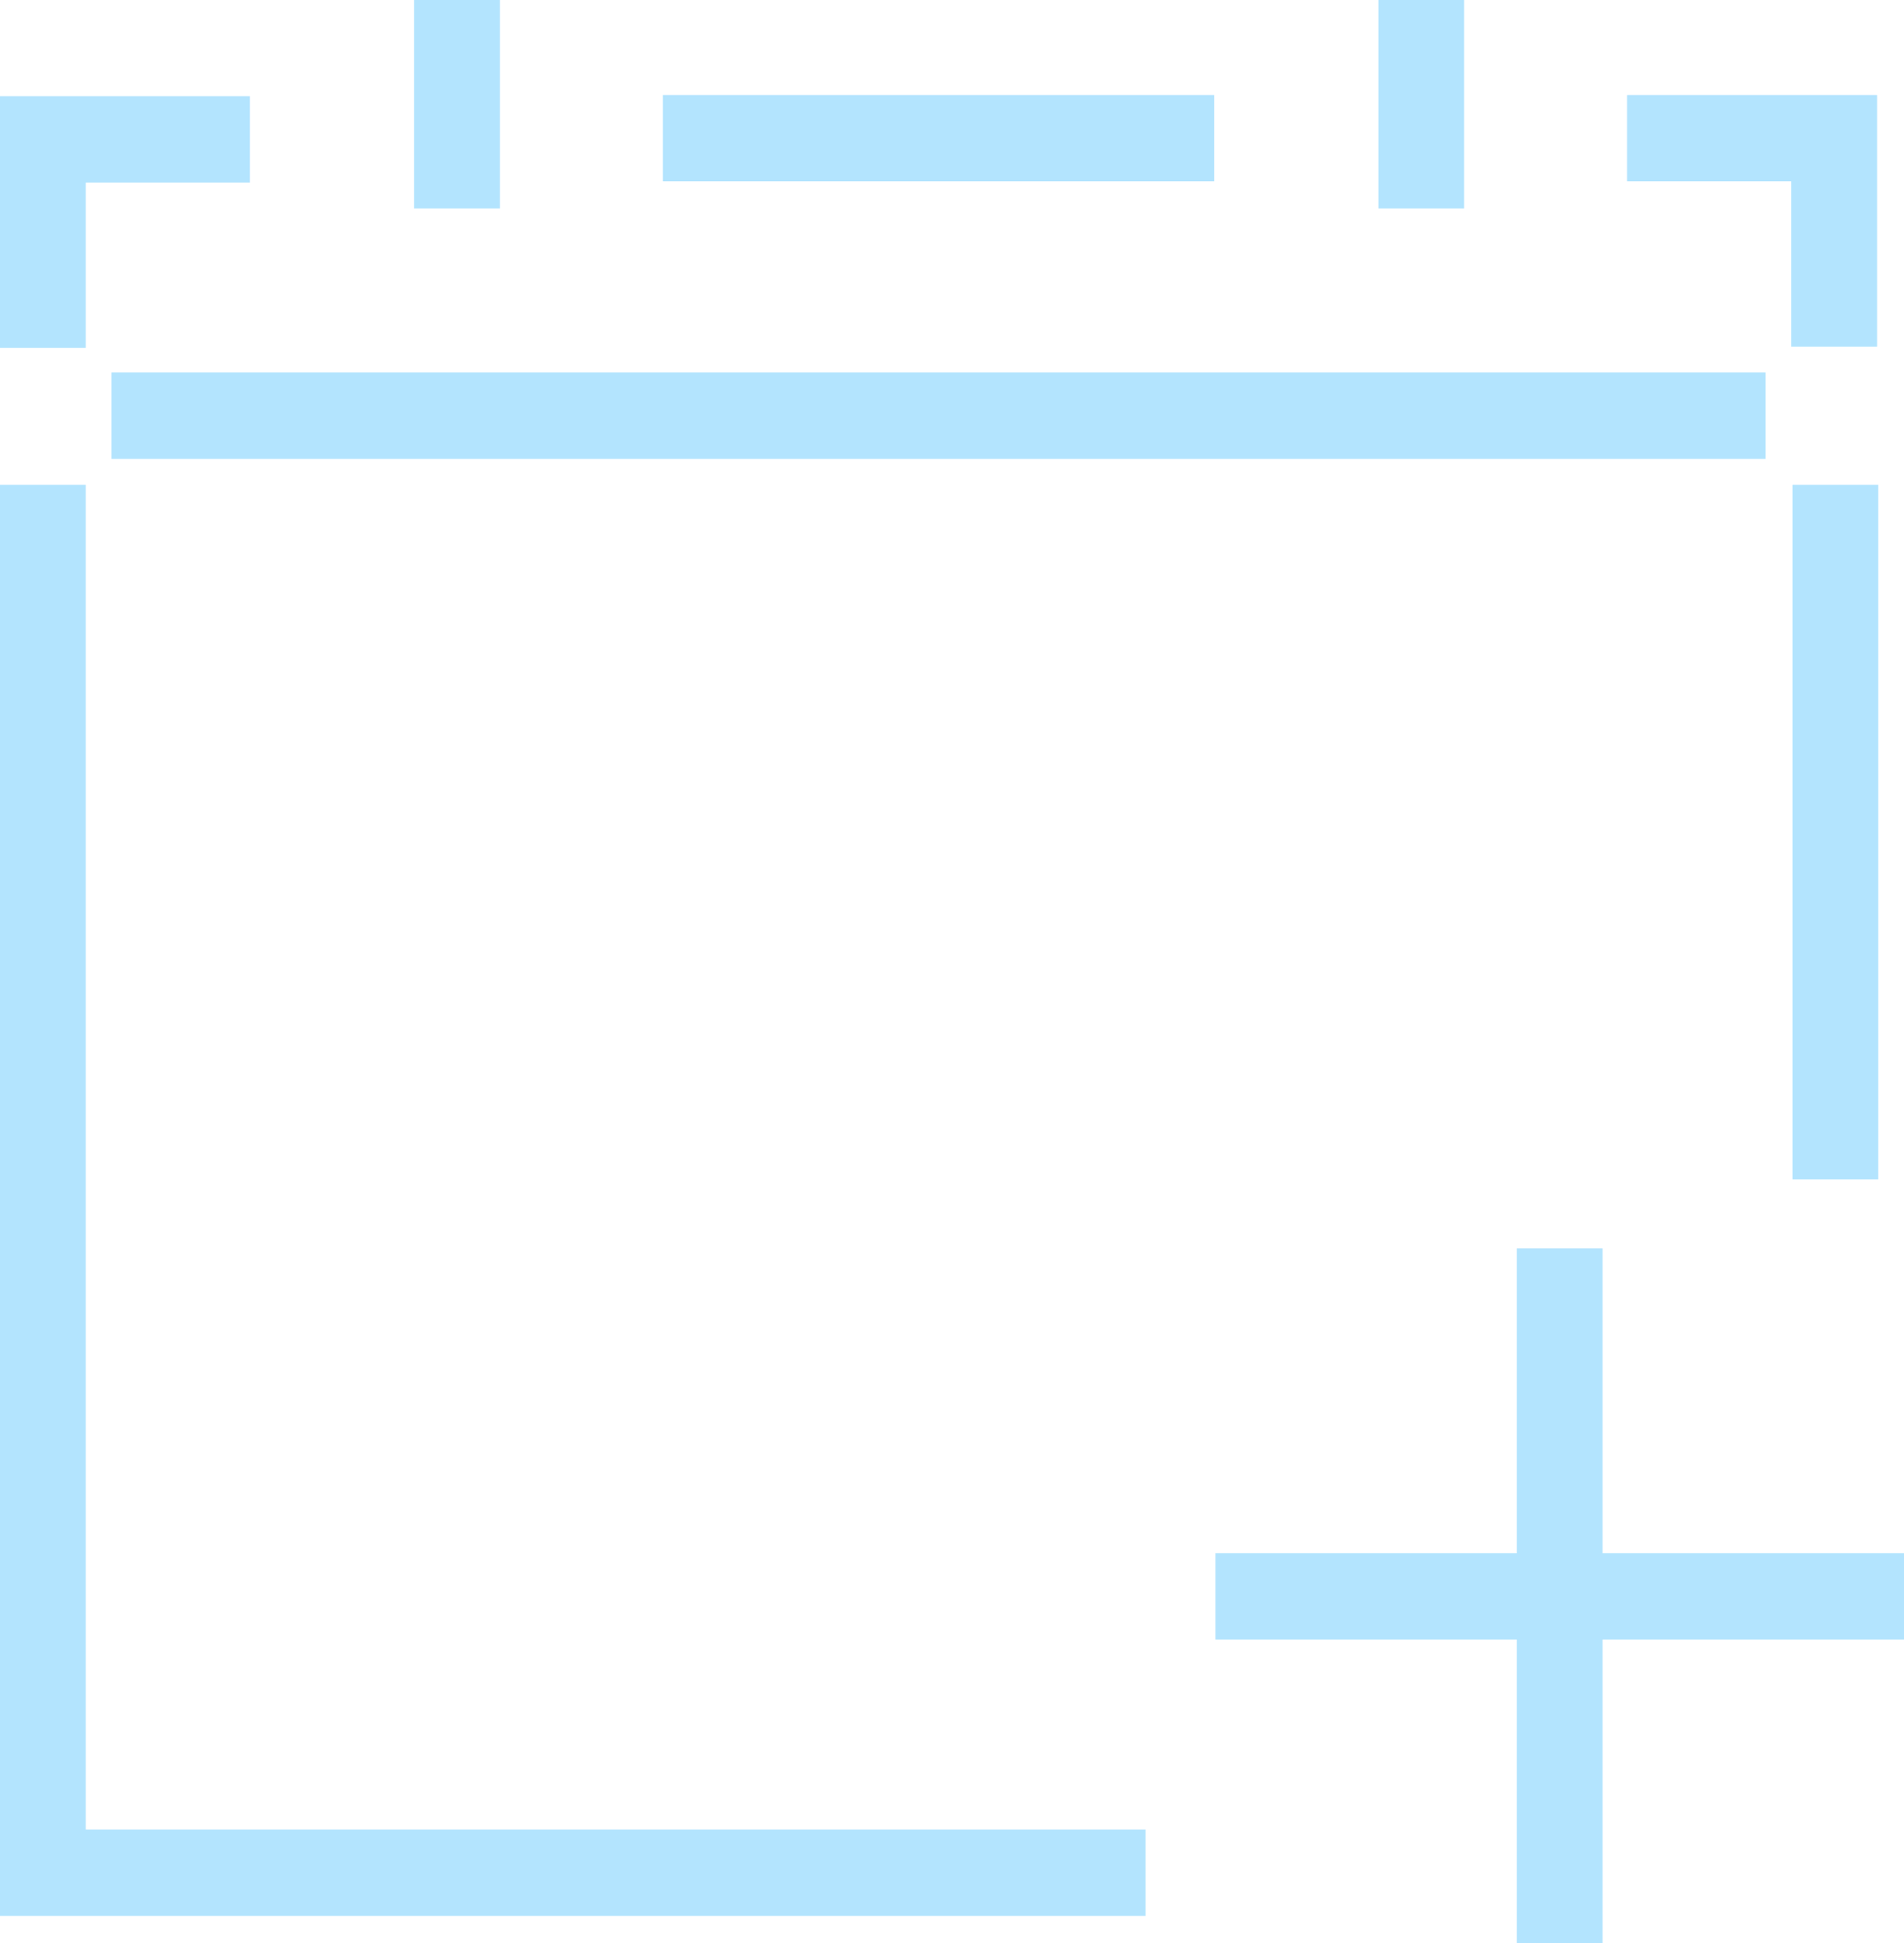 <svg width="98" height="100" viewBox="0 0 98 100" fill="none" xmlns="http://www.w3.org/2000/svg">
<path d="M98 79.936H82.487V64.254H78.072V79.936H62.559V84.381H78.072V100H82.487V84.381H98V79.936ZM4.414 9.397H12.865V4.952H0V17.905H4.414V9.46V9.397ZM96.676 24.952H92.261V60.698H96.676V24.952ZM4.414 24.952H0V98.603H58.964V94.159H4.414V24.952ZM92.198 17.841H96.613V4.889H83.748V9.333H92.198V17.778V17.841ZM25.73 -0H21.315V10.73H25.73V-0ZM75.36 -0H70.946V10.73H75.36V-0ZM62.495 4.889H34.117V9.333H62.495V4.889ZM90.874 19.174H5.739V23.619H90.874V19.174Z" fill="#B3E4FE"/>
</svg>
